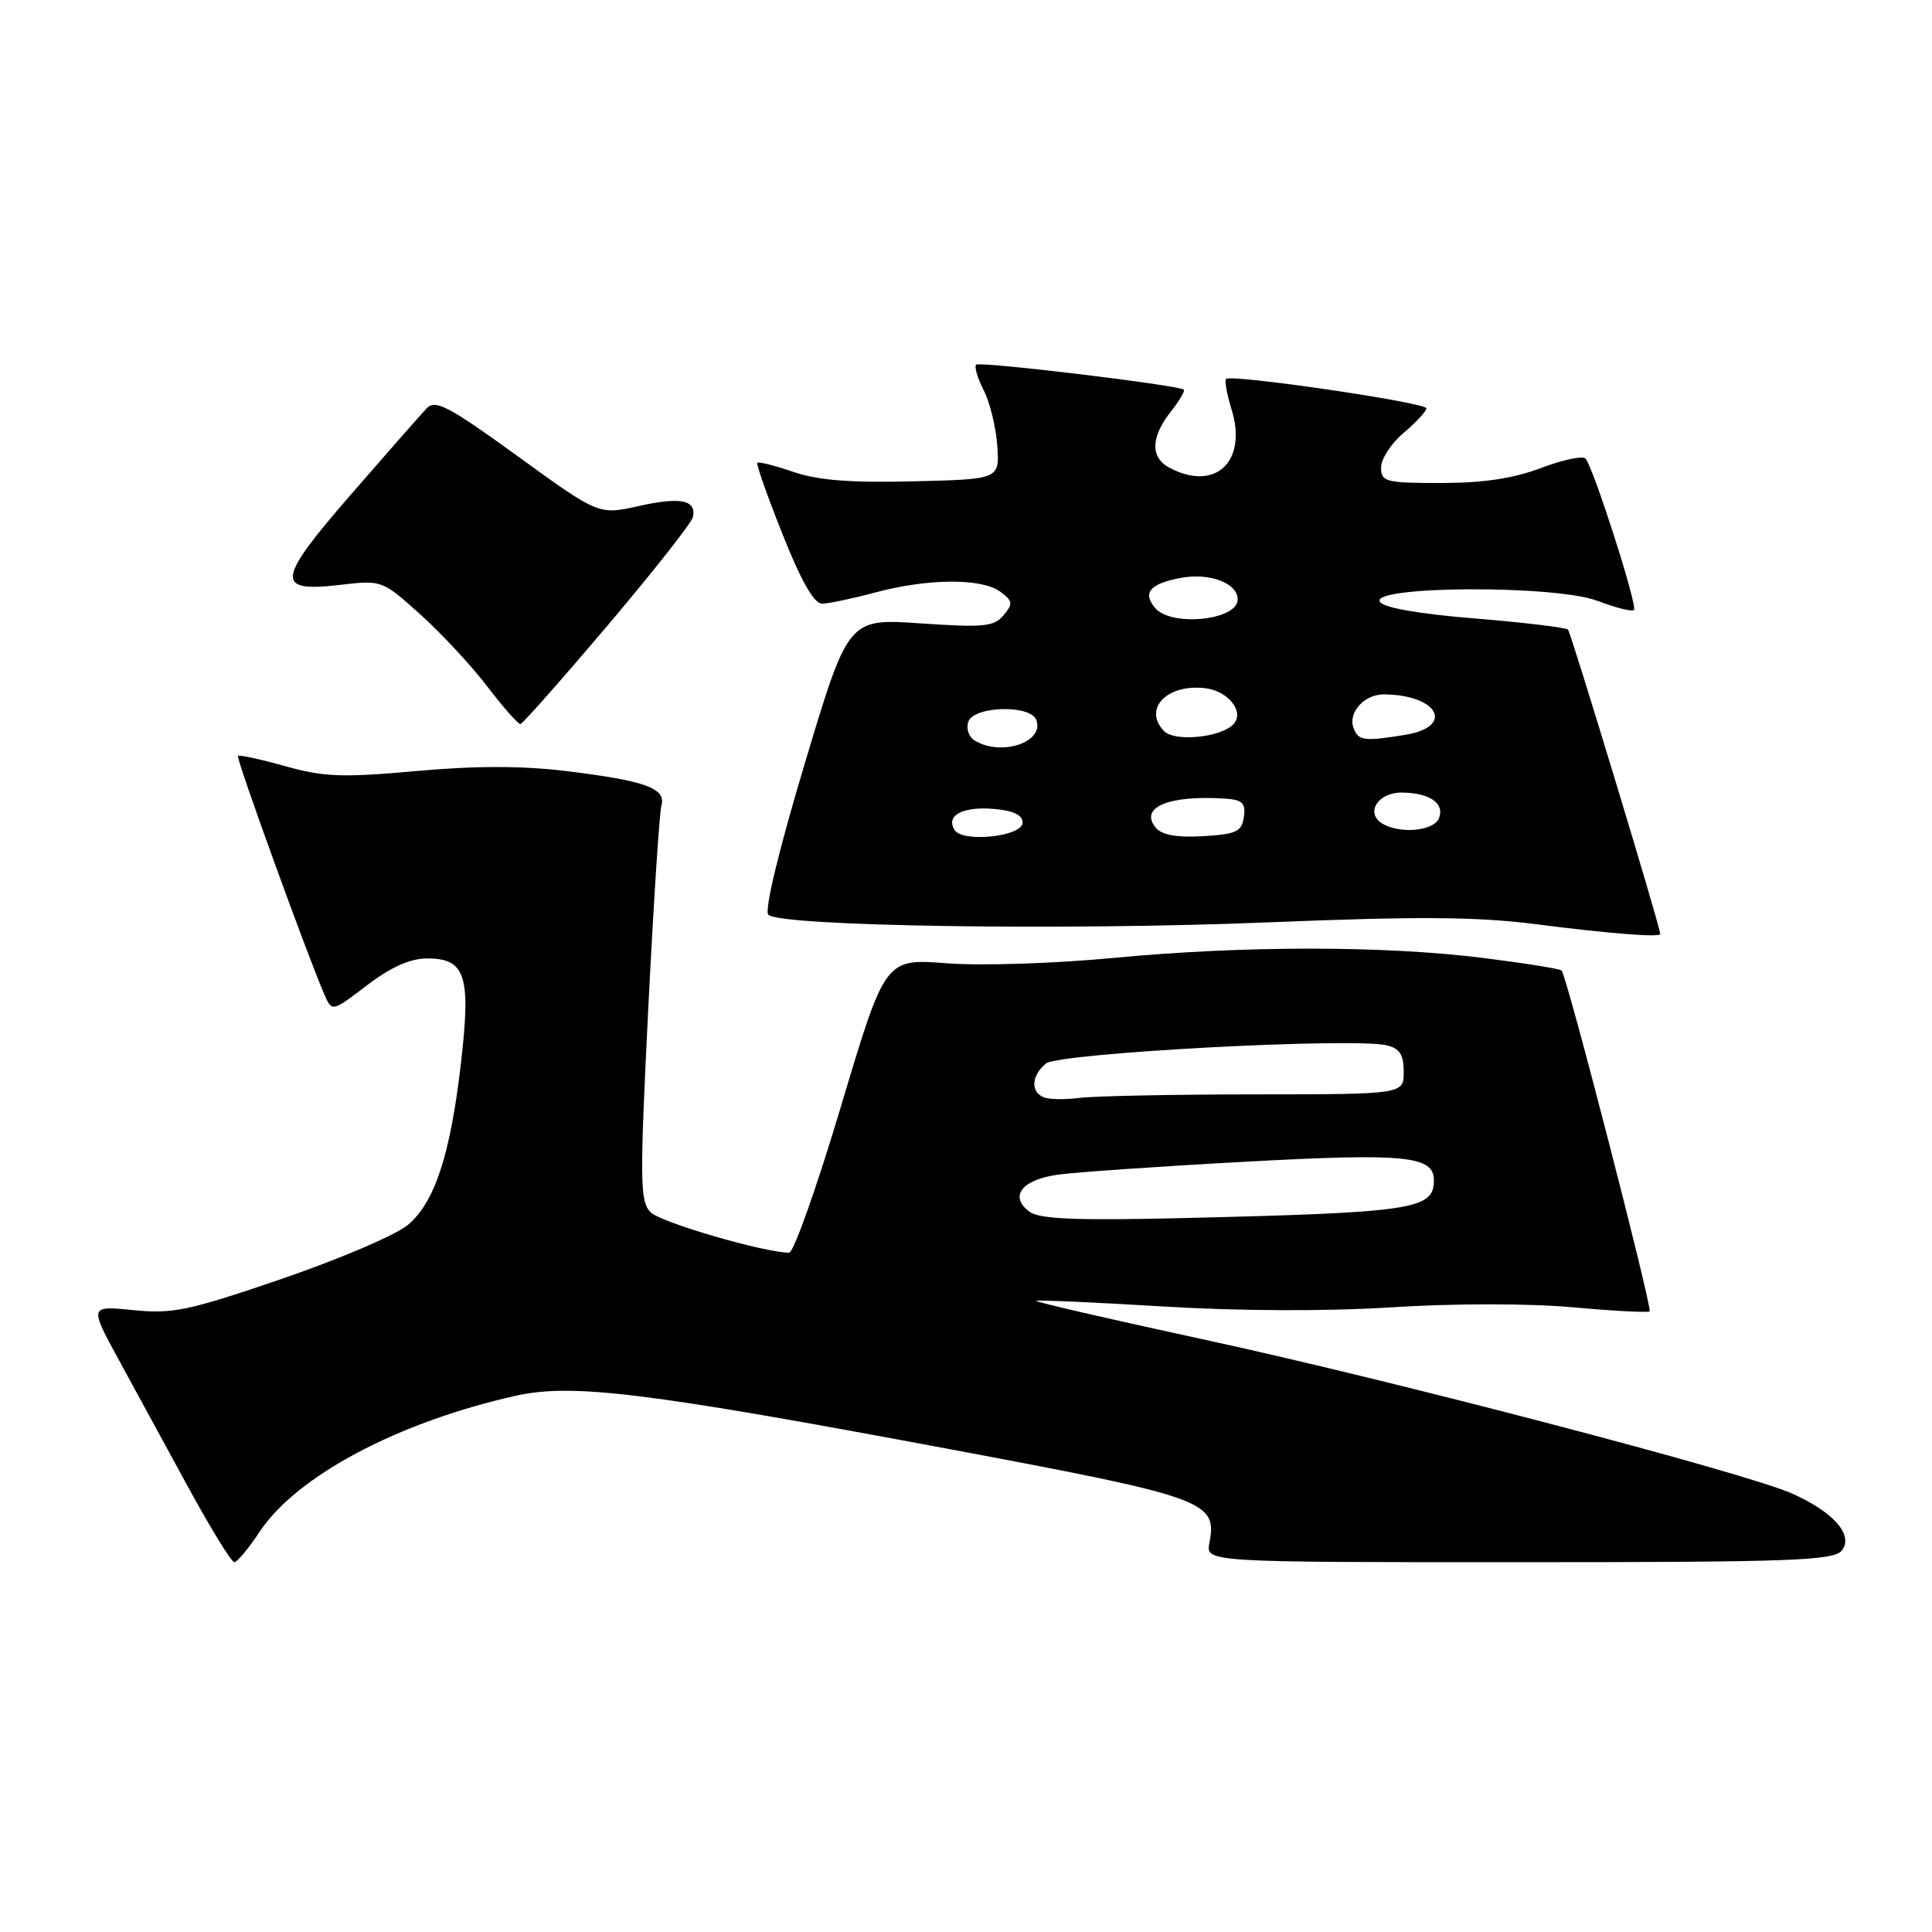 <?xml version="1.0" encoding="UTF-8" standalone="no"?>
<!DOCTYPE svg PUBLIC "-//W3C//DTD SVG 1.1//EN" "http://www.w3.org/Graphics/SVG/1.1/DTD/svg11.dtd" >
<svg xmlns="http://www.w3.org/2000/svg" xmlns:xlink="http://www.w3.org/1999/xlink" version="1.1" viewBox="0 0 256 256">
 <g >
 <path fill="currentColor"
d=" M 34.40 202.97 C 39.29 195.58 52.73 188.44 68.32 184.95 C 75.83 183.27 85.55 184.47 126.00 192.05 C 159.87 198.40 161.31 198.92 160.25 204.45 C 159.77 207.00 159.77 207.00 201.26 207.00 C 237.15 207.00 242.93 206.79 244.02 205.48 C 245.68 203.47 243.03 200.39 237.48 197.91 C 231.34 195.16 184.25 182.83 159.27 177.44 C 147.04 174.79 137.15 172.51 137.30 172.37 C 137.44 172.23 144.97 172.56 154.03 173.11 C 164.26 173.73 175.80 173.77 184.50 173.22 C 192.67 172.70 202.60 172.70 208.36 173.22 C 213.78 173.71 218.38 173.95 218.58 173.76 C 218.98 173.36 207.60 129.26 206.92 128.60 C 206.69 128.37 202.00 127.62 196.50 126.93 C 183.33 125.29 164.78 125.29 147.54 126.93 C 139.76 127.67 129.97 127.99 125.43 127.64 C 117.29 127.01 117.29 127.01 111.46 146.51 C 108.26 157.23 105.15 166.00 104.57 165.99 C 101.23 165.97 87.55 161.98 86.22 160.64 C 84.79 159.22 84.76 156.58 85.89 133.78 C 86.59 119.88 87.37 107.71 87.64 106.75 C 88.29 104.45 85.54 103.45 74.93 102.16 C 69.15 101.46 62.92 101.46 55.13 102.17 C 45.38 103.05 42.92 102.96 37.79 101.52 C 34.51 100.60 31.69 99.99 31.53 100.17 C 31.26 100.48 40.81 126.82 42.99 131.80 C 44.00 134.09 44.00 134.09 48.64 130.55 C 51.81 128.13 54.34 127.00 56.61 127.00 C 61.69 127.00 62.42 129.28 61.08 140.87 C 59.66 153.08 57.61 159.31 54.03 162.32 C 52.48 163.63 44.97 166.84 37.35 169.45 C 25.02 173.67 22.86 174.13 17.66 173.60 C 11.83 173.01 11.83 173.01 15.78 180.26 C 17.95 184.24 22.12 191.89 25.04 197.25 C 27.97 202.61 30.67 207.00 31.05 207.00 C 31.42 207.00 32.93 205.19 34.40 202.97 Z  M 219.99 123.75 C 219.94 122.66 208.16 83.83 207.77 83.43 C 207.48 83.15 201.93 82.48 195.43 81.95 C 188.02 81.35 183.32 80.53 182.84 79.74 C 181.52 77.61 206.13 77.50 211.66 79.61 C 214.07 80.53 216.25 81.08 216.51 80.82 C 217.02 80.31 211.14 61.95 210.09 60.76 C 209.72 60.36 207.08 60.92 204.20 62.01 C 200.57 63.39 196.54 64.00 190.99 64.00 C 183.58 64.00 183.00 63.85 183.00 61.94 C 183.00 60.80 184.35 58.73 186.00 57.35 C 187.65 55.96 189.00 54.50 189.00 54.10 C 189.00 53.34 163.12 49.55 162.46 50.21 C 162.24 50.43 162.57 52.26 163.20 54.29 C 165.32 61.20 161.00 65.21 154.93 61.96 C 152.42 60.62 152.48 57.93 155.11 54.58 C 156.28 53.10 157.06 51.77 156.86 51.63 C 156.03 51.01 129.81 47.86 129.35 48.32 C 129.08 48.59 129.52 50.10 130.33 51.68 C 131.15 53.25 131.96 56.56 132.14 59.02 C 132.46 63.50 132.46 63.50 121.06 63.78 C 112.80 63.99 108.41 63.65 105.16 62.54 C 102.68 61.69 100.52 61.15 100.35 61.32 C 100.18 61.49 101.68 65.76 103.70 70.81 C 106.15 76.98 107.87 80.00 108.93 79.99 C 109.79 79.98 112.97 79.31 116.00 78.50 C 122.94 76.64 130.06 76.59 132.52 78.39 C 134.20 79.62 134.26 79.99 132.98 81.52 C 131.72 83.04 130.34 83.17 121.97 82.60 C 112.40 81.94 112.40 81.94 106.65 101.12 C 103.18 112.69 101.26 120.66 101.81 121.21 C 103.34 122.74 141.02 123.32 168.00 122.22 C 187.88 121.41 195.71 121.46 203.50 122.46 C 213.34 123.72 220.01 124.24 219.99 123.75 Z  M 80.50 82.89 C 86.55 75.74 91.64 69.28 91.81 68.54 C 92.32 66.25 90.20 65.81 84.65 67.05 C 79.34 68.24 79.34 68.24 68.61 60.46 C 59.48 53.84 57.69 52.90 56.55 54.09 C 55.81 54.87 51.37 59.92 46.67 65.33 C 36.61 76.89 36.39 78.50 44.95 77.51 C 50.61 76.85 50.62 76.85 55.69 81.41 C 58.48 83.92 62.49 88.23 64.59 90.99 C 66.69 93.74 68.66 95.97 68.96 95.94 C 69.25 95.91 74.45 90.03 80.50 82.89 Z  M 136.43 160.57 C 133.67 158.55 135.37 156.32 140.17 155.65 C 142.55 155.32 153.79 154.54 165.13 153.93 C 186.25 152.78 190.00 153.15 190.00 156.41 C 190.00 160.26 187.26 160.67 156.84 161.40 C 142.66 161.74 137.76 161.54 136.43 160.57 Z  M 138.25 145.38 C 136.52 144.62 136.69 142.51 138.59 140.92 C 140.27 139.53 179.24 137.45 183.75 138.51 C 185.46 138.91 186.00 139.75 186.00 142.02 C 186.00 145.00 186.00 145.00 166.25 145.01 C 155.39 145.02 144.93 145.23 143.00 145.48 C 141.07 145.73 138.94 145.69 138.25 145.38 Z  M 126.48 109.97 C 125.30 108.05 127.53 106.85 131.62 107.18 C 134.26 107.40 135.50 107.98 135.50 109.00 C 135.50 110.85 127.55 111.70 126.48 109.97 Z  M 153.15 109.68 C 150.91 106.99 154.84 105.33 162.32 105.82 C 164.63 105.97 165.08 106.41 164.82 108.25 C 164.54 110.20 163.82 110.54 159.41 110.80 C 155.94 111.00 153.95 110.64 153.15 109.68 Z  M 183.10 109.09 C 180.89 107.68 182.61 105.00 185.72 105.02 C 189.40 105.04 191.44 106.42 190.68 108.40 C 190.01 110.14 185.42 110.55 183.10 109.09 Z  M 129.10 98.09 C 128.34 97.60 127.99 96.48 128.32 95.60 C 129.11 93.54 136.54 93.36 137.31 95.38 C 138.46 98.36 132.59 100.29 129.10 98.09 Z  M 154.25 96.88 C 151.39 93.96 154.62 90.58 159.70 91.19 C 162.81 91.56 164.99 94.41 163.39 96.01 C 161.66 97.74 155.65 98.31 154.25 96.88 Z  M 179.36 96.49 C 178.57 94.44 180.76 92.00 183.37 92.01 C 190.54 92.06 192.81 96.27 186.25 97.36 C 180.78 98.26 180.00 98.16 179.36 96.49 Z  M 153.04 80.54 C 151.36 78.52 152.38 77.34 156.47 76.57 C 160.29 75.86 164.00 77.27 164.00 79.43 C 164.00 82.20 155.16 83.10 153.04 80.54 Z "/>
</g>
</svg>